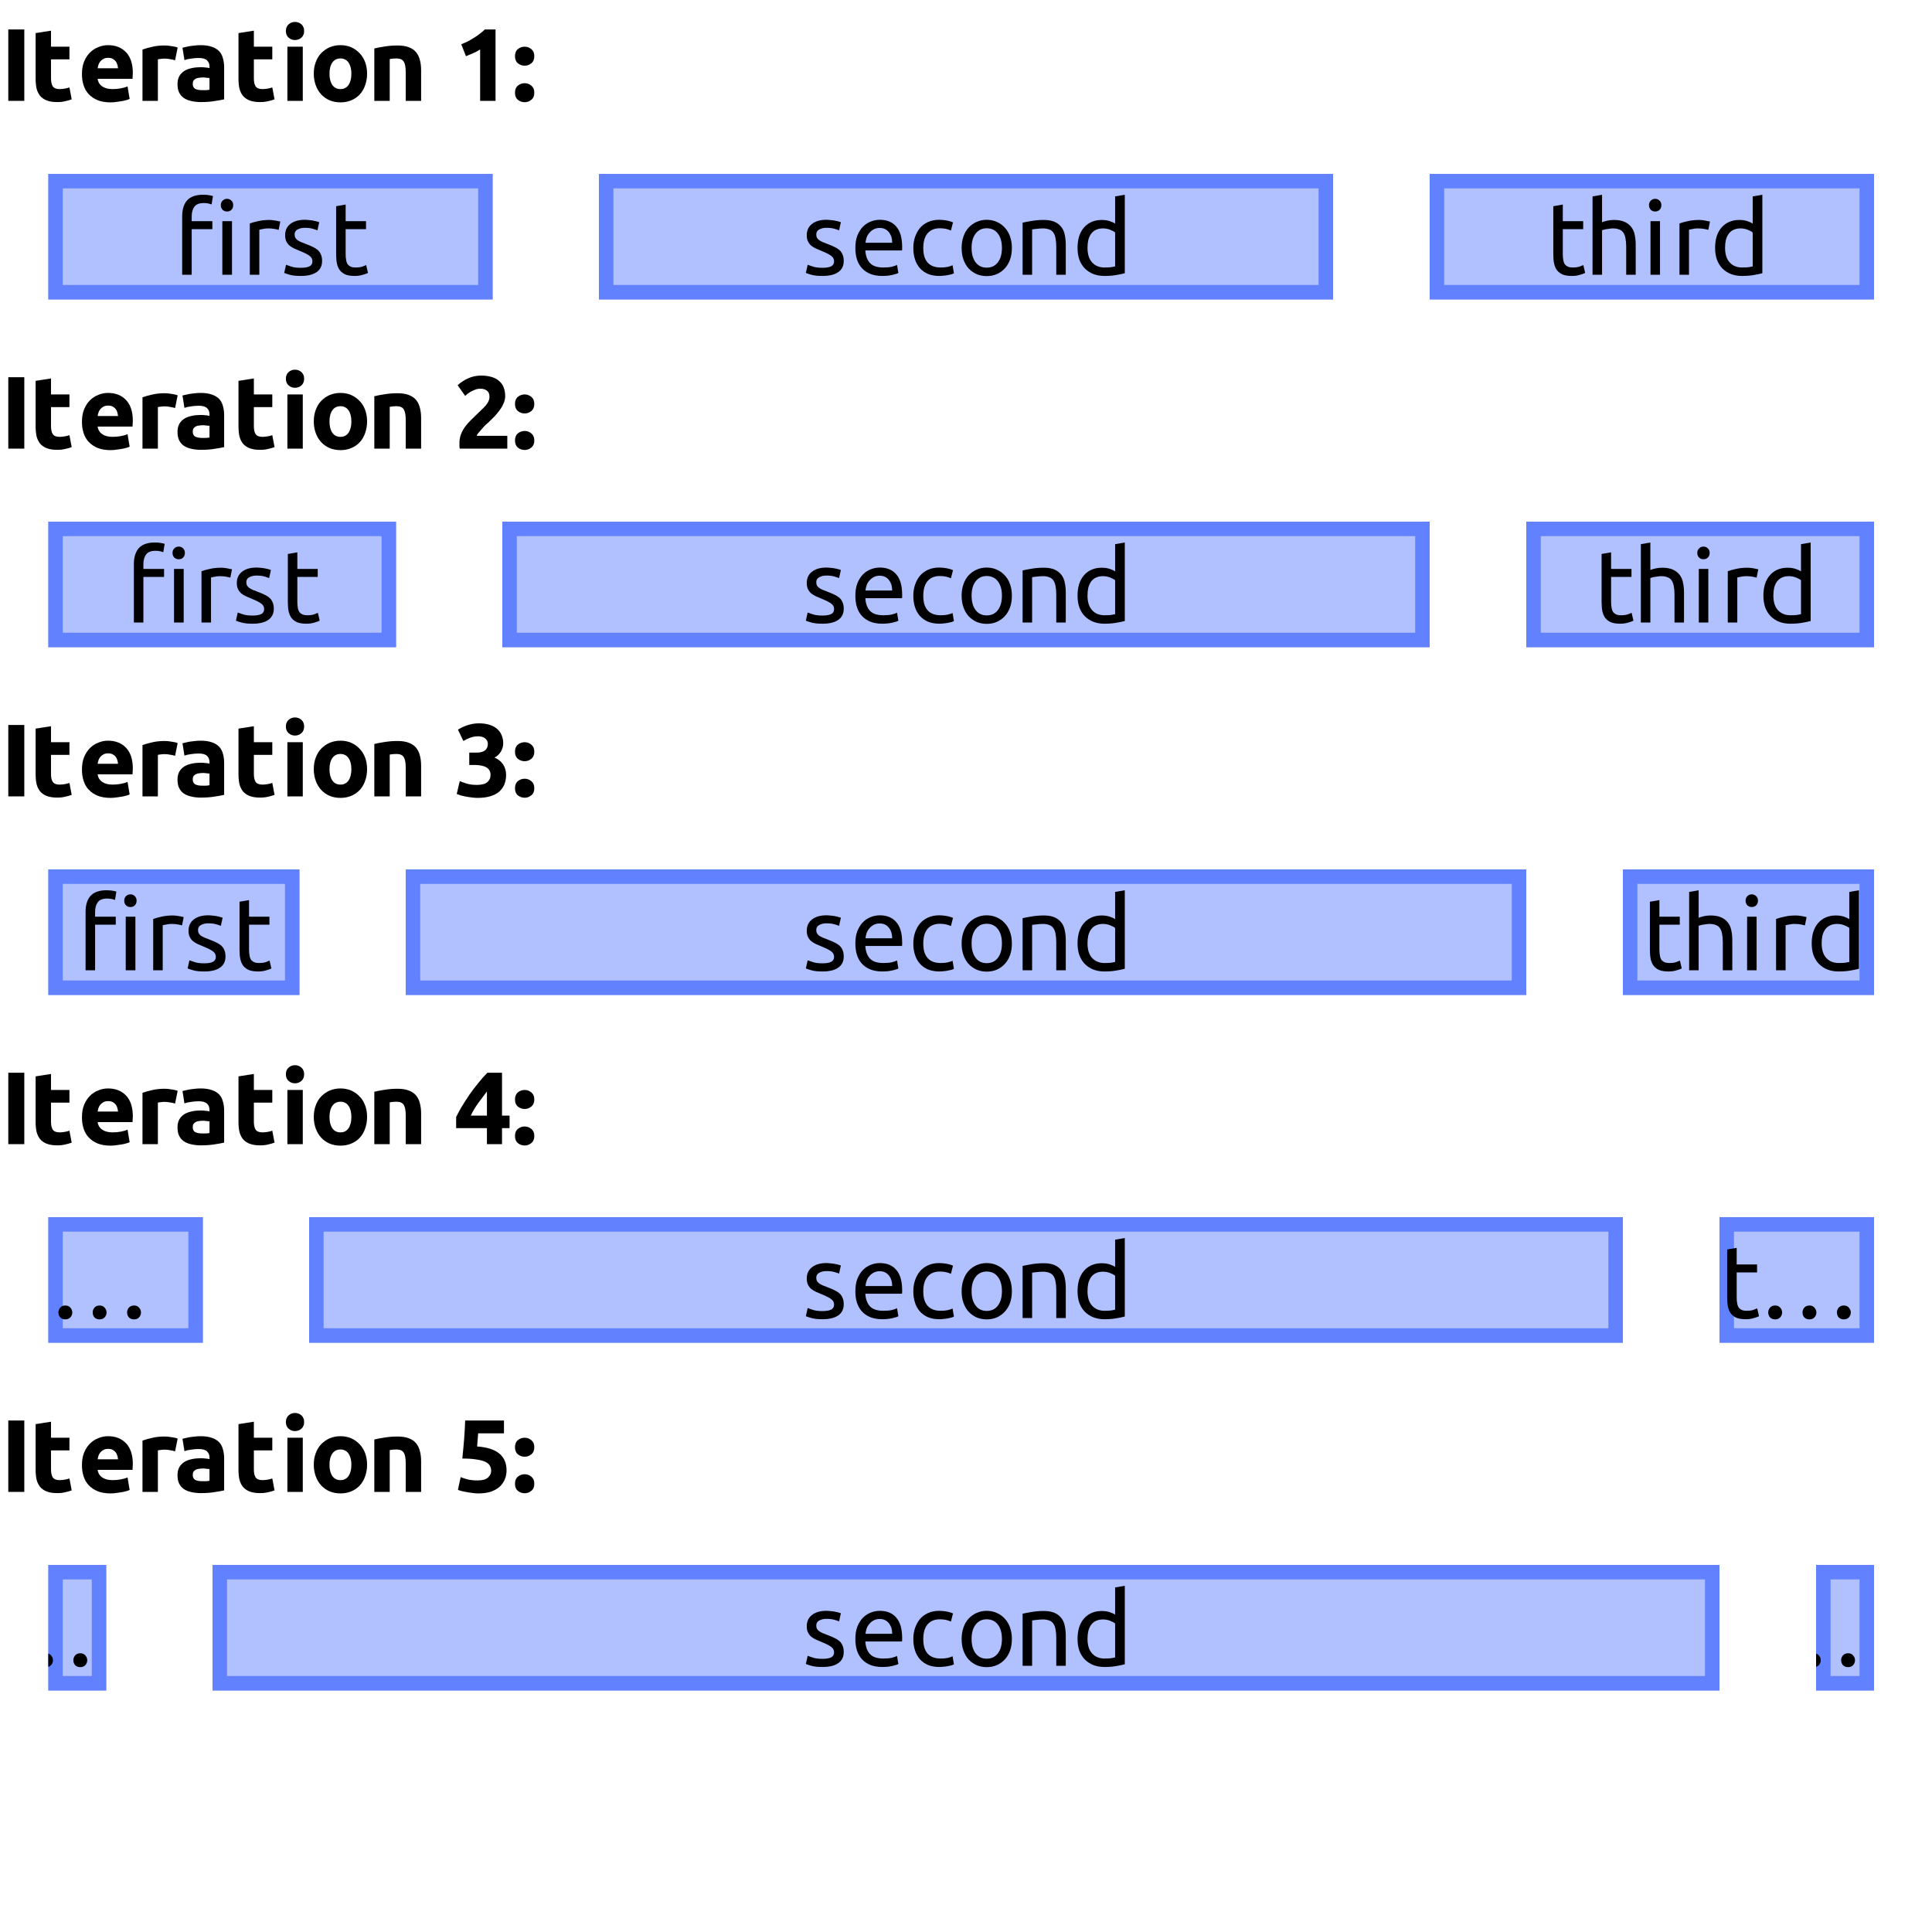 <?xml version="1.0" encoding="UTF-8"?>
<svg xmlns="http://www.w3.org/2000/svg" xmlns:xlink="http://www.w3.org/1999/xlink" width="200pt" height="200pt" viewBox="0 0 200 200" version="1.1">
<defs>
<g>
<symbol overflow="visible" id="glyph0-0">
<path style="stroke:none;" d="M 0.531 0 L 0.531 -8 L 4.797 -8 L 4.797 0 Z M 4.266 -0.531 L 4.266 -7.469 L 1.062 -7.469 L 1.062 -0.531 Z M 4.266 -0.531 "/>
</symbol>
<symbol overflow="visible" id="glyph0-1">
<path style="stroke:none;" d="M 0.859 -7.391 L 2.516 -7.391 L 2.516 0 L 0.859 0 Z M 0.859 -7.391 "/>
</symbol>
<symbol overflow="visible" id="glyph0-2">
<path style="stroke:none;" d="M 0.688 -7.016 L 2.281 -7.266 L 2.281 -5.609 L 4.188 -5.609 L 4.188 -4.297 L 2.281 -4.297 L 2.281 -2.312 C 2.281 -1.977 2.336 -1.711 2.453 -1.516 C 2.578 -1.316 2.816 -1.219 3.172 -1.219 C 3.336 -1.219 3.508 -1.234 3.688 -1.266 C 3.875 -1.297 4.039 -1.336 4.188 -1.391 L 4.422 -0.156 C 4.223 -0.082 4.004 -0.02 3.766 0.031 C 3.535 0.094 3.25 0.125 2.906 0.125 C 2.477 0.125 2.117 0.066 1.828 -0.047 C 1.547 -0.16 1.316 -0.32 1.141 -0.531 C 0.973 -0.75 0.852 -1.004 0.781 -1.297 C 0.719 -1.598 0.688 -1.93 0.688 -2.297 Z M 0.688 -7.016 "/>
</symbol>
<symbol overflow="visible" id="glyph0-3">
<path style="stroke:none;" d="M 0.484 -2.766 C 0.484 -3.266 0.555 -3.695 0.703 -4.062 C 0.859 -4.438 1.062 -4.75 1.312 -5 C 1.562 -5.25 1.848 -5.438 2.172 -5.562 C 2.492 -5.695 2.828 -5.766 3.172 -5.766 C 3.961 -5.766 4.586 -5.52 5.047 -5.031 C 5.516 -4.539 5.75 -3.82 5.75 -2.875 C 5.75 -2.789 5.742 -2.691 5.734 -2.578 C 5.734 -2.461 5.727 -2.363 5.719 -2.281 L 2.109 -2.281 C 2.148 -1.957 2.305 -1.695 2.578 -1.5 C 2.848 -1.312 3.207 -1.219 3.656 -1.219 C 3.945 -1.219 4.234 -1.242 4.516 -1.297 C 4.797 -1.348 5.023 -1.414 5.203 -1.5 L 5.422 -0.203 C 5.336 -0.16 5.223 -0.117 5.078 -0.078 C 4.93 -0.035 4.77 0 4.594 0.031 C 4.426 0.062 4.242 0.086 4.047 0.109 C 3.848 0.141 3.648 0.156 3.453 0.156 C 2.941 0.156 2.5 0.082 2.125 -0.062 C 1.75 -0.219 1.438 -0.426 1.188 -0.688 C 0.945 -0.945 0.77 -1.254 0.656 -1.609 C 0.539 -1.961 0.484 -2.348 0.484 -2.766 Z M 4.219 -3.375 C 4.207 -3.508 4.18 -3.641 4.141 -3.766 C 4.109 -3.891 4.051 -4.004 3.969 -4.109 C 3.883 -4.211 3.781 -4.297 3.656 -4.359 C 3.531 -4.422 3.375 -4.453 3.188 -4.453 C 3.008 -4.453 2.859 -4.422 2.734 -4.359 C 2.609 -4.297 2.5 -4.211 2.406 -4.109 C 2.32 -4.016 2.254 -3.898 2.203 -3.766 C 2.16 -3.641 2.129 -3.508 2.109 -3.375 Z M 4.219 -3.375 "/>
</symbol>
<symbol overflow="visible" id="glyph0-4">
<path style="stroke:none;" d="M 4.125 -4.203 C 3.988 -4.242 3.82 -4.281 3.625 -4.312 C 3.438 -4.352 3.234 -4.375 3.016 -4.375 C 2.91 -4.375 2.785 -4.363 2.641 -4.344 C 2.504 -4.332 2.406 -4.316 2.344 -4.297 L 2.344 0 L 0.75 0 L 0.75 -5.312 C 1.031 -5.414 1.363 -5.508 1.75 -5.594 C 2.145 -5.688 2.578 -5.734 3.047 -5.734 C 3.141 -5.734 3.242 -5.727 3.359 -5.719 C 3.484 -5.707 3.602 -5.691 3.719 -5.672 C 3.844 -5.648 3.961 -5.629 4.078 -5.609 C 4.203 -5.586 4.305 -5.555 4.391 -5.516 Z M 4.125 -4.203 "/>
</symbol>
<symbol overflow="visible" id="glyph0-5">
<path style="stroke:none;" d="M 2.891 -1.109 C 3.047 -1.109 3.191 -1.109 3.328 -1.109 C 3.473 -1.117 3.594 -1.133 3.688 -1.156 L 3.688 -2.359 C 3.613 -2.367 3.516 -2.379 3.391 -2.391 C 3.266 -2.41 3.148 -2.422 3.047 -2.422 C 2.891 -2.422 2.742 -2.41 2.609 -2.391 C 2.484 -2.379 2.367 -2.348 2.266 -2.297 C 2.172 -2.242 2.094 -2.176 2.031 -2.094 C 1.977 -2.008 1.953 -1.898 1.953 -1.766 C 1.953 -1.516 2.035 -1.344 2.203 -1.25 C 2.367 -1.156 2.598 -1.109 2.891 -1.109 Z M 2.766 -5.766 C 3.234 -5.766 3.625 -5.707 3.938 -5.594 C 4.25 -5.488 4.5 -5.336 4.688 -5.141 C 4.875 -4.941 5.004 -4.695 5.078 -4.406 C 5.16 -4.125 5.203 -3.812 5.203 -3.469 L 5.203 -0.156 C 4.973 -0.102 4.656 -0.047 4.25 0.016 C 3.852 0.086 3.363 0.125 2.781 0.125 C 2.414 0.125 2.086 0.086 1.797 0.016 C 1.504 -0.047 1.25 -0.148 1.031 -0.297 C 0.82 -0.441 0.66 -0.629 0.547 -0.859 C 0.43 -1.098 0.375 -1.391 0.375 -1.734 C 0.375 -2.055 0.438 -2.332 0.562 -2.562 C 0.695 -2.789 0.875 -2.973 1.094 -3.109 C 1.32 -3.242 1.578 -3.336 1.859 -3.391 C 2.141 -3.453 2.438 -3.484 2.75 -3.484 C 2.945 -3.484 3.125 -3.473 3.281 -3.453 C 3.445 -3.441 3.582 -3.422 3.688 -3.391 L 3.688 -3.547 C 3.688 -3.816 3.602 -4.031 3.438 -4.188 C 3.27 -4.352 2.984 -4.438 2.578 -4.438 C 2.305 -4.438 2.039 -4.414 1.781 -4.375 C 1.52 -4.344 1.289 -4.289 1.094 -4.219 L 0.891 -5.5 C 0.984 -5.52 1.098 -5.547 1.234 -5.578 C 1.379 -5.617 1.531 -5.648 1.688 -5.672 C 1.852 -5.691 2.023 -5.711 2.203 -5.734 C 2.391 -5.754 2.578 -5.766 2.766 -5.766 Z M 2.766 -5.766 "/>
</symbol>
<symbol overflow="visible" id="glyph0-6">
<path style="stroke:none;" d="M 2.344 0 L 0.75 0 L 0.75 -5.609 L 2.344 -5.609 Z M 2.484 -7.234 C 2.484 -6.941 2.391 -6.711 2.203 -6.547 C 2.016 -6.379 1.789 -6.297 1.531 -6.297 C 1.281 -6.297 1.062 -6.379 0.875 -6.547 C 0.688 -6.711 0.594 -6.941 0.594 -7.234 C 0.594 -7.523 0.688 -7.754 0.875 -7.922 C 1.062 -8.086 1.281 -8.172 1.531 -8.172 C 1.789 -8.172 2.016 -8.086 2.203 -7.922 C 2.391 -7.754 2.484 -7.523 2.484 -7.234 Z M 2.484 -7.234 "/>
</symbol>
<symbol overflow="visible" id="glyph0-7">
<path style="stroke:none;" d="M 6 -2.812 C 6 -2.375 5.93 -1.973 5.797 -1.609 C 5.672 -1.242 5.488 -0.93 5.25 -0.672 C 5.008 -0.41 4.719 -0.207 4.375 -0.062 C 4.039 0.082 3.664 0.156 3.25 0.156 C 2.832 0.156 2.453 0.082 2.109 -0.062 C 1.773 -0.207 1.488 -0.41 1.25 -0.672 C 1.008 -0.93 0.82 -1.242 0.688 -1.609 C 0.551 -1.973 0.484 -2.375 0.484 -2.812 C 0.484 -3.258 0.551 -3.66 0.688 -4.016 C 0.82 -4.379 1.008 -4.688 1.25 -4.938 C 1.5 -5.195 1.789 -5.398 2.125 -5.547 C 2.469 -5.691 2.844 -5.766 3.25 -5.766 C 3.656 -5.766 4.023 -5.691 4.359 -5.547 C 4.691 -5.398 4.977 -5.195 5.219 -4.938 C 5.469 -4.688 5.66 -4.379 5.797 -4.016 C 5.93 -3.66 6 -3.258 6 -2.812 Z M 4.375 -2.812 C 4.375 -3.301 4.273 -3.688 4.078 -3.969 C 3.879 -4.25 3.602 -4.391 3.25 -4.391 C 2.883 -4.391 2.602 -4.25 2.406 -3.969 C 2.207 -3.688 2.109 -3.301 2.109 -2.812 C 2.109 -2.32 2.207 -1.93 2.406 -1.641 C 2.602 -1.359 2.883 -1.219 3.25 -1.219 C 3.602 -1.219 3.879 -1.359 4.078 -1.641 C 4.273 -1.93 4.375 -2.32 4.375 -2.812 Z M 4.375 -2.812 "/>
</symbol>
<symbol overflow="visible" id="glyph0-8">
<path style="stroke:none;" d="M 0.75 -5.422 C 1.02 -5.492 1.367 -5.562 1.797 -5.625 C 2.223 -5.695 2.672 -5.734 3.141 -5.734 C 3.617 -5.734 4.016 -5.672 4.328 -5.547 C 4.641 -5.43 4.891 -5.258 5.078 -5.031 C 5.266 -4.801 5.395 -4.531 5.469 -4.219 C 5.551 -3.906 5.594 -3.555 5.594 -3.172 L 5.594 0 L 4 0 L 4 -2.984 C 4 -3.492 3.93 -3.852 3.797 -4.062 C 3.66 -4.281 3.41 -4.391 3.047 -4.391 C 2.93 -4.391 2.805 -4.383 2.672 -4.375 C 2.547 -4.363 2.438 -4.348 2.344 -4.328 L 2.344 0 L 0.75 0 Z M 0.75 -5.422 "/>
</symbol>
<symbol overflow="visible" id="glyph0-9">
<path style="stroke:none;" d=""/>
</symbol>
<symbol overflow="visible" id="glyph0-10">
<path style="stroke:none;" d="M 0.75 -5.859 C 0.957 -5.941 1.172 -6.035 1.391 -6.141 C 1.617 -6.254 1.836 -6.379 2.047 -6.516 C 2.266 -6.648 2.469 -6.789 2.656 -6.938 C 2.852 -7.082 3.031 -7.234 3.188 -7.391 L 4.297 -7.391 L 4.297 0 L 2.703 0 L 2.703 -5.328 C 2.492 -5.18 2.254 -5.051 1.984 -4.938 C 1.723 -4.82 1.473 -4.719 1.234 -4.625 Z M 0.75 -5.859 "/>
</symbol>
<symbol overflow="visible" id="glyph0-11">
<path style="stroke:none;" d="M 2.312 -4.625 C 2.312 -4.301 2.207 -4.055 2 -3.891 C 1.801 -3.723 1.57 -3.641 1.312 -3.641 C 1.051 -3.641 0.816 -3.723 0.609 -3.891 C 0.41 -4.055 0.312 -4.301 0.312 -4.625 C 0.312 -4.945 0.41 -5.191 0.609 -5.359 C 0.816 -5.523 1.051 -5.609 1.312 -5.609 C 1.57 -5.609 1.801 -5.523 2 -5.359 C 2.207 -5.191 2.312 -4.945 2.312 -4.625 Z M 2.312 -0.844 C 2.312 -0.52 2.207 -0.273 2 -0.109 C 1.801 0.055 1.57 0.141 1.312 0.141 C 1.051 0.141 0.816 0.055 0.609 -0.109 C 0.41 -0.273 0.312 -0.52 0.312 -0.844 C 0.312 -1.164 0.41 -1.41 0.609 -1.578 C 0.816 -1.742 1.051 -1.828 1.312 -1.828 C 1.57 -1.828 1.801 -1.742 2 -1.578 C 2.207 -1.41 2.312 -1.164 2.312 -0.844 Z M 2.312 -0.844 "/>
</symbol>
<symbol overflow="visible" id="glyph0-12">
<path style="stroke:none;" d="M 5.297 -5.453 C 5.297 -5.18 5.238 -4.922 5.125 -4.672 C 5.02 -4.422 4.879 -4.18 4.703 -3.953 C 4.535 -3.723 4.348 -3.5 4.141 -3.281 C 3.93 -3.07 3.723 -2.867 3.516 -2.672 C 3.398 -2.578 3.281 -2.469 3.156 -2.344 C 3.039 -2.219 2.926 -2.086 2.812 -1.953 C 2.695 -1.828 2.594 -1.707 2.5 -1.594 C 2.414 -1.488 2.363 -1.398 2.344 -1.328 L 5.516 -1.328 L 5.516 0 L 0.594 0 C 0.57 -0.082 0.562 -0.18 0.562 -0.297 C 0.562 -0.422 0.562 -0.508 0.562 -0.562 C 0.562 -0.895 0.613 -1.203 0.719 -1.484 C 0.832 -1.773 0.977 -2.039 1.156 -2.281 C 1.344 -2.531 1.547 -2.758 1.766 -2.969 C 1.992 -3.188 2.219 -3.406 2.438 -3.625 C 2.602 -3.781 2.758 -3.93 2.906 -4.078 C 3.062 -4.223 3.195 -4.363 3.312 -4.5 C 3.426 -4.645 3.516 -4.785 3.578 -4.922 C 3.641 -5.066 3.672 -5.207 3.672 -5.344 C 3.672 -5.656 3.582 -5.875 3.406 -6 C 3.227 -6.133 3.008 -6.203 2.75 -6.203 C 2.551 -6.203 2.367 -6.172 2.203 -6.109 C 2.035 -6.047 1.879 -5.973 1.734 -5.891 C 1.598 -5.816 1.477 -5.738 1.375 -5.656 C 1.281 -5.57 1.207 -5.504 1.156 -5.453 L 0.375 -6.562 C 0.688 -6.852 1.051 -7.094 1.469 -7.281 C 1.883 -7.469 2.332 -7.562 2.812 -7.562 C 3.238 -7.562 3.609 -7.508 3.922 -7.406 C 4.234 -7.312 4.488 -7.172 4.688 -6.984 C 4.895 -6.805 5.047 -6.586 5.141 -6.328 C 5.242 -6.066 5.297 -5.773 5.297 -5.453 Z M 5.297 -5.453 "/>
</symbol>
<symbol overflow="visible" id="glyph0-13">
<path style="stroke:none;" d="M 2.438 0.156 C 2.238 0.156 2.031 0.141 1.812 0.109 C 1.602 0.086 1.398 0.055 1.203 0.016 C 1.004 -0.023 0.82 -0.066 0.656 -0.109 C 0.5 -0.16 0.375 -0.207 0.281 -0.25 L 0.594 -1.578 C 0.77 -1.504 1.004 -1.422 1.297 -1.328 C 1.586 -1.234 1.945 -1.188 2.375 -1.188 C 2.863 -1.188 3.219 -1.281 3.438 -1.469 C 3.664 -1.656 3.781 -1.906 3.781 -2.219 C 3.781 -2.414 3.738 -2.578 3.656 -2.703 C 3.582 -2.836 3.473 -2.941 3.328 -3.016 C 3.18 -3.098 3.008 -3.156 2.812 -3.188 C 2.625 -3.227 2.422 -3.25 2.203 -3.25 L 1.578 -3.25 L 1.578 -4.531 L 2.281 -4.531 C 2.438 -4.531 2.586 -4.539 2.734 -4.562 C 2.879 -4.594 3.008 -4.641 3.125 -4.703 C 3.238 -4.773 3.328 -4.867 3.391 -4.984 C 3.461 -5.109 3.5 -5.258 3.5 -5.438 C 3.5 -5.57 3.469 -5.688 3.406 -5.781 C 3.352 -5.883 3.281 -5.969 3.188 -6.031 C 3.102 -6.094 3 -6.141 2.875 -6.172 C 2.758 -6.203 2.645 -6.219 2.531 -6.219 C 2.227 -6.219 1.945 -6.172 1.688 -6.078 C 1.426 -5.984 1.188 -5.867 0.969 -5.734 L 0.406 -6.906 C 0.52 -6.977 0.648 -7.051 0.797 -7.125 C 0.953 -7.207 1.125 -7.281 1.312 -7.344 C 1.5 -7.406 1.695 -7.457 1.906 -7.5 C 2.113 -7.539 2.336 -7.562 2.578 -7.562 C 3.004 -7.562 3.375 -7.508 3.688 -7.406 C 4.008 -7.301 4.273 -7.156 4.484 -6.969 C 4.691 -6.781 4.844 -6.562 4.938 -6.312 C 5.039 -6.062 5.094 -5.785 5.094 -5.484 C 5.094 -5.191 5.008 -4.906 4.844 -4.625 C 4.676 -4.352 4.457 -4.148 4.188 -4.016 C 4.57 -3.859 4.867 -3.625 5.078 -3.312 C 5.285 -3 5.391 -2.629 5.391 -2.203 C 5.391 -1.859 5.332 -1.539 5.219 -1.25 C 5.102 -0.969 4.926 -0.719 4.688 -0.5 C 4.445 -0.289 4.141 -0.129 3.766 -0.016 C 3.391 0.098 2.945 0.156 2.438 0.156 Z M 2.438 0.156 "/>
</symbol>
<symbol overflow="visible" id="glyph0-14">
<path style="stroke:none;" d="M 3.406 -5.453 C 3.125 -5.086 2.828 -4.691 2.516 -4.266 C 2.203 -3.836 1.941 -3.398 1.734 -2.953 L 3.406 -2.953 Z M 4.969 -7.391 L 4.969 -2.953 L 5.75 -2.953 L 5.75 -1.656 L 4.969 -1.656 L 4.969 0 L 3.406 0 L 3.406 -1.656 L 0.219 -1.656 L 0.219 -2.812 C 0.375 -3.125 0.566 -3.477 0.797 -3.875 C 1.035 -4.27 1.297 -4.676 1.578 -5.094 C 1.867 -5.508 2.176 -5.914 2.5 -6.312 C 2.82 -6.719 3.141 -7.078 3.453 -7.391 Z M 4.969 -7.391 "/>
</symbol>
<symbol overflow="visible" id="glyph0-15">
<path style="stroke:none;" d="M 3.844 -2.172 C 3.844 -2.379 3.797 -2.562 3.703 -2.719 C 3.609 -2.883 3.445 -3.02 3.219 -3.125 C 2.988 -3.227 2.68 -3.305 2.297 -3.359 C 1.922 -3.422 1.441 -3.453 0.859 -3.453 C 0.93 -4.117 0.992 -4.789 1.047 -5.469 C 1.098 -6.156 1.133 -6.797 1.156 -7.391 L 5.172 -7.391 L 5.172 -6.062 L 2.5 -6.062 C 2.477 -5.801 2.457 -5.551 2.438 -5.312 C 2.426 -5.082 2.41 -4.879 2.391 -4.703 C 3.43 -4.629 4.195 -4.383 4.688 -3.969 C 5.188 -3.551 5.438 -2.973 5.438 -2.234 C 5.438 -1.891 5.375 -1.57 5.25 -1.281 C 5.125 -0.988 4.941 -0.734 4.703 -0.516 C 4.461 -0.305 4.16 -0.141 3.797 -0.016 C 3.43 0.098 3.004 0.156 2.516 0.156 C 2.316 0.156 2.113 0.141 1.906 0.109 C 1.695 0.086 1.492 0.055 1.297 0.016 C 1.098 -0.016 0.922 -0.051 0.766 -0.094 C 0.609 -0.133 0.488 -0.176 0.406 -0.219 L 0.688 -1.531 C 0.863 -1.457 1.098 -1.379 1.391 -1.297 C 1.68 -1.223 2.031 -1.188 2.438 -1.188 C 2.938 -1.188 3.297 -1.285 3.516 -1.484 C 3.734 -1.68 3.844 -1.91 3.844 -2.172 Z M 3.844 -2.172 "/>
</symbol>
<symbol overflow="visible" id="glyph1-0">
<path style="stroke:none;" d="M 0.531 0 L 0.531 -8 L 4.797 -8 L 4.797 0 Z M 4.266 -0.531 L 4.266 -7.469 L 1.062 -7.469 L 1.062 -0.531 Z M 4.266 -0.531 "/>
</symbol>
<symbol overflow="visible" id="glyph1-1">
<path style="stroke:none;" d="M 3.016 -8.281 C 3.266 -8.281 3.477 -8.266 3.656 -8.234 C 3.832 -8.203 3.961 -8.172 4.047 -8.141 L 3.906 -7.281 C 3.82 -7.312 3.711 -7.344 3.578 -7.375 C 3.453 -7.406 3.289 -7.422 3.094 -7.422 C 2.633 -7.422 2.312 -7.297 2.125 -7.047 C 1.938 -6.797 1.844 -6.457 1.844 -6.031 L 1.844 -5.547 L 3.984 -5.547 L 3.984 -4.719 L 1.844 -4.719 L 1.844 0 L 0.859 0 L 0.859 -6.047 C 0.859 -6.766 1.031 -7.316 1.375 -7.703 C 1.727 -8.086 2.273 -8.281 3.016 -8.281 Z M 6.016 0 L 5.016 0 L 5.016 -5.547 L 6.016 -5.547 Z M 5.5 -6.547 C 5.32 -6.547 5.172 -6.602 5.047 -6.719 C 4.922 -6.844 4.859 -7.004 4.859 -7.203 C 4.859 -7.398 4.922 -7.555 5.047 -7.672 C 5.172 -7.797 5.32 -7.859 5.5 -7.859 C 5.688 -7.859 5.836 -7.797 5.953 -7.672 C 6.078 -7.555 6.141 -7.398 6.141 -7.203 C 6.141 -7.004 6.078 -6.844 5.953 -6.719 C 5.836 -6.602 5.688 -6.547 5.5 -6.547 Z M 5.5 -6.547 "/>
</symbol>
<symbol overflow="visible" id="glyph1-2">
<path style="stroke:none;" d="M 2.906 -5.672 C 2.988 -5.672 3.082 -5.664 3.188 -5.656 C 3.301 -5.645 3.41 -5.629 3.516 -5.609 C 3.629 -5.586 3.727 -5.566 3.812 -5.547 C 3.906 -5.535 3.973 -5.52 4.016 -5.5 L 3.844 -4.641 C 3.758 -4.672 3.629 -4.703 3.453 -4.734 C 3.273 -4.773 3.039 -4.797 2.75 -4.797 C 2.562 -4.797 2.379 -4.773 2.203 -4.734 C 2.023 -4.703 1.906 -4.676 1.844 -4.656 L 1.844 0 L 0.859 0 L 0.859 -5.312 C 1.086 -5.395 1.375 -5.473 1.719 -5.547 C 2.07 -5.629 2.469 -5.672 2.906 -5.672 Z M 2.906 -5.672 "/>
</symbol>
<symbol overflow="visible" id="glyph1-3">
<path style="stroke:none;" d="M 2.141 -0.719 C 2.547 -0.719 2.848 -0.77 3.047 -0.875 C 3.242 -0.977 3.344 -1.148 3.344 -1.391 C 3.344 -1.629 3.242 -1.816 3.047 -1.953 C 2.859 -2.098 2.547 -2.258 2.109 -2.438 C 1.891 -2.531 1.68 -2.617 1.484 -2.703 C 1.285 -2.797 1.113 -2.898 0.969 -3.016 C 0.832 -3.141 0.723 -3.285 0.641 -3.453 C 0.555 -3.629 0.516 -3.844 0.516 -4.094 C 0.516 -4.582 0.691 -4.969 1.047 -5.25 C 1.41 -5.539 1.91 -5.688 2.547 -5.688 C 2.703 -5.688 2.859 -5.676 3.016 -5.656 C 3.172 -5.645 3.316 -5.625 3.453 -5.594 C 3.586 -5.57 3.703 -5.547 3.797 -5.516 C 3.898 -5.484 3.984 -5.457 4.047 -5.438 L 3.859 -4.594 C 3.754 -4.645 3.586 -4.703 3.359 -4.766 C 3.129 -4.828 2.859 -4.859 2.547 -4.859 C 2.266 -4.859 2.02 -4.801 1.812 -4.688 C 1.602 -4.582 1.5 -4.41 1.5 -4.172 C 1.5 -4.047 1.52 -3.938 1.562 -3.844 C 1.613 -3.758 1.688 -3.676 1.781 -3.594 C 1.883 -3.52 2.004 -3.453 2.141 -3.391 C 2.285 -3.328 2.457 -3.258 2.656 -3.188 C 2.914 -3.094 3.148 -2.992 3.359 -2.891 C 3.566 -2.797 3.742 -2.688 3.891 -2.562 C 4.035 -2.438 4.145 -2.281 4.219 -2.094 C 4.301 -1.914 4.344 -1.695 4.344 -1.438 C 4.344 -0.914 4.148 -0.523 3.766 -0.266 C 3.391 -0.004 2.848 0.125 2.141 0.125 C 1.648 0.125 1.266 0.082 0.984 0 C 0.711 -0.082 0.523 -0.145 0.422 -0.188 L 0.609 -1.031 C 0.723 -0.988 0.906 -0.926 1.156 -0.844 C 1.406 -0.758 1.734 -0.719 2.141 -0.719 Z M 2.141 -0.719 "/>
</symbol>
<symbol overflow="visible" id="glyph1-4">
<path style="stroke:none;" d="M 1.781 -5.547 L 3.891 -5.547 L 3.891 -4.719 L 1.781 -4.719 L 1.781 -2.156 C 1.781 -1.875 1.801 -1.641 1.844 -1.453 C 1.883 -1.273 1.945 -1.133 2.031 -1.031 C 2.125 -0.938 2.234 -0.863 2.359 -0.812 C 2.484 -0.77 2.633 -0.75 2.812 -0.75 C 3.102 -0.75 3.336 -0.781 3.516 -0.844 C 3.703 -0.914 3.832 -0.969 3.906 -1 L 4.094 -0.188 C 4 -0.133 3.828 -0.07 3.578 0 C 3.328 0.082 3.039 0.125 2.719 0.125 C 2.344 0.125 2.031 0.078 1.781 -0.016 C 1.539 -0.117 1.344 -0.266 1.188 -0.453 C 1.039 -0.648 0.938 -0.891 0.875 -1.172 C 0.82 -1.453 0.797 -1.773 0.797 -2.141 L 0.797 -7.094 L 1.781 -7.266 Z M 1.781 -5.547 "/>
</symbol>
<symbol overflow="visible" id="glyph1-5">
<path style="stroke:none;" d="M 0.547 -2.766 C 0.547 -3.254 0.613 -3.68 0.75 -4.047 C 0.895 -4.41 1.082 -4.711 1.312 -4.953 C 1.551 -5.203 1.82 -5.383 2.125 -5.5 C 2.438 -5.625 2.754 -5.688 3.078 -5.688 C 3.816 -5.688 4.383 -5.453 4.781 -4.984 C 5.188 -4.523 5.391 -3.816 5.391 -2.859 C 5.391 -2.816 5.391 -2.758 5.391 -2.688 C 5.391 -2.625 5.383 -2.566 5.375 -2.516 L 1.578 -2.516 C 1.617 -1.93 1.785 -1.488 2.078 -1.188 C 2.367 -0.895 2.828 -0.75 3.453 -0.75 C 3.797 -0.75 4.086 -0.773 4.328 -0.828 C 4.566 -0.891 4.742 -0.953 4.859 -1.016 L 5 -0.188 C 4.883 -0.113 4.676 -0.047 4.375 0.016 C 4.07 0.086 3.727 0.125 3.344 0.125 C 2.852 0.125 2.43 0.051 2.078 -0.094 C 1.734 -0.238 1.445 -0.438 1.219 -0.688 C 0.988 -0.945 0.816 -1.254 0.703 -1.609 C 0.598 -1.961 0.547 -2.348 0.547 -2.766 Z M 4.359 -3.312 C 4.359 -3.758 4.242 -4.125 4.016 -4.406 C 3.785 -4.695 3.469 -4.844 3.062 -4.844 C 2.832 -4.844 2.629 -4.797 2.453 -4.703 C 2.285 -4.617 2.141 -4.504 2.016 -4.359 C 1.891 -4.223 1.789 -4.062 1.719 -3.875 C 1.656 -3.688 1.613 -3.5 1.594 -3.312 Z M 4.359 -3.312 "/>
</symbol>
<symbol overflow="visible" id="glyph1-6">
<path style="stroke:none;" d="M 3.266 0.125 C 2.816 0.125 2.422 0.055 2.078 -0.078 C 1.742 -0.223 1.461 -0.422 1.234 -0.672 C 1.004 -0.93 0.832 -1.238 0.719 -1.594 C 0.602 -1.945 0.547 -2.336 0.547 -2.766 C 0.547 -3.191 0.609 -3.582 0.734 -3.938 C 0.859 -4.289 1.031 -4.598 1.25 -4.859 C 1.477 -5.117 1.758 -5.32 2.094 -5.469 C 2.426 -5.613 2.797 -5.688 3.203 -5.688 C 3.453 -5.688 3.703 -5.664 3.953 -5.625 C 4.203 -5.582 4.438 -5.516 4.656 -5.422 L 4.438 -4.578 C 4.289 -4.648 4.117 -4.707 3.922 -4.75 C 3.723 -4.789 3.516 -4.812 3.297 -4.812 C 2.742 -4.812 2.316 -4.633 2.016 -4.281 C 1.723 -3.938 1.578 -3.43 1.578 -2.766 C 1.578 -2.461 1.609 -2.188 1.672 -1.938 C 1.742 -1.688 1.852 -1.473 2 -1.297 C 2.145 -1.117 2.332 -0.984 2.562 -0.891 C 2.789 -0.797 3.066 -0.75 3.391 -0.75 C 3.648 -0.75 3.883 -0.77 4.094 -0.812 C 4.312 -0.863 4.484 -0.922 4.609 -0.984 L 4.75 -0.156 C 4.688 -0.113 4.602 -0.078 4.5 -0.047 C 4.395 -0.016 4.273 0.008 4.141 0.031 C 4.004 0.062 3.859 0.082 3.703 0.094 C 3.555 0.113 3.41 0.125 3.266 0.125 Z M 3.266 0.125 "/>
</symbol>
<symbol overflow="visible" id="glyph1-7">
<path style="stroke:none;" d="M 5.75 -2.781 C 5.75 -2.332 5.688 -1.93 5.562 -1.578 C 5.438 -1.223 5.254 -0.914 5.016 -0.656 C 4.785 -0.406 4.508 -0.207 4.188 -0.062 C 3.875 0.07 3.523 0.141 3.141 0.141 C 2.766 0.141 2.414 0.07 2.094 -0.062 C 1.781 -0.207 1.504 -0.406 1.266 -0.656 C 1.035 -0.914 0.859 -1.223 0.734 -1.578 C 0.609 -1.93 0.547 -2.332 0.547 -2.781 C 0.547 -3.207 0.609 -3.598 0.734 -3.953 C 0.859 -4.316 1.035 -4.625 1.266 -4.875 C 1.504 -5.133 1.781 -5.332 2.094 -5.469 C 2.414 -5.613 2.766 -5.688 3.141 -5.688 C 3.523 -5.688 3.875 -5.613 4.188 -5.469 C 4.508 -5.332 4.785 -5.133 5.016 -4.875 C 5.254 -4.625 5.438 -4.316 5.562 -3.953 C 5.688 -3.598 5.75 -3.207 5.75 -2.781 Z M 4.719 -2.781 C 4.719 -3.406 4.578 -3.898 4.297 -4.266 C 4.016 -4.629 3.629 -4.812 3.141 -4.812 C 2.66 -4.812 2.281 -4.629 2 -4.266 C 1.719 -3.898 1.578 -3.406 1.578 -2.781 C 1.578 -2.145 1.719 -1.645 2 -1.281 C 2.281 -0.914 2.66 -0.734 3.141 -0.734 C 3.629 -0.734 4.016 -0.914 4.297 -1.281 C 4.578 -1.645 4.719 -2.145 4.719 -2.781 Z M 4.719 -2.781 "/>
</symbol>
<symbol overflow="visible" id="glyph1-8">
<path style="stroke:none;" d="M 0.859 -5.391 C 1.078 -5.441 1.375 -5.5 1.75 -5.562 C 2.133 -5.633 2.57 -5.672 3.062 -5.672 C 3.5 -5.672 3.863 -5.609 4.156 -5.484 C 4.445 -5.359 4.68 -5.18 4.859 -4.953 C 5.035 -4.734 5.156 -4.469 5.219 -4.156 C 5.289 -3.844 5.328 -3.492 5.328 -3.109 L 5.328 0 L 4.344 0 L 4.344 -2.906 C 4.344 -3.25 4.316 -3.539 4.266 -3.781 C 4.223 -4.02 4.148 -4.211 4.047 -4.359 C 3.941 -4.516 3.797 -4.625 3.609 -4.688 C 3.43 -4.758 3.211 -4.797 2.953 -4.797 C 2.848 -4.797 2.738 -4.789 2.625 -4.781 C 2.508 -4.77 2.398 -4.758 2.297 -4.75 C 2.191 -4.738 2.098 -4.727 2.016 -4.719 C 1.941 -4.707 1.883 -4.695 1.844 -4.688 L 1.844 0 L 0.859 0 Z M 0.859 -5.391 "/>
</symbol>
<symbol overflow="visible" id="glyph1-9">
<path style="stroke:none;" d="M 4.438 -4.375 C 4.32 -4.477 4.148 -4.57 3.922 -4.656 C 3.691 -4.75 3.441 -4.797 3.172 -4.797 C 2.891 -4.797 2.645 -4.742 2.438 -4.641 C 2.238 -4.547 2.07 -4.406 1.938 -4.219 C 1.812 -4.039 1.719 -3.828 1.656 -3.578 C 1.602 -3.328 1.578 -3.062 1.578 -2.781 C 1.578 -2.125 1.738 -1.617 2.062 -1.266 C 2.383 -0.922 2.812 -0.75 3.344 -0.75 C 3.613 -0.75 3.836 -0.758 4.016 -0.781 C 4.203 -0.812 4.344 -0.836 4.438 -0.859 Z M 4.438 -8.109 L 5.438 -8.281 L 5.438 -0.156 C 5.207 -0.094 4.91 -0.031 4.547 0.031 C 4.191 0.094 3.785 0.125 3.328 0.125 C 2.898 0.125 2.516 0.055 2.172 -0.078 C 1.836 -0.211 1.547 -0.406 1.297 -0.656 C 1.055 -0.906 0.867 -1.207 0.734 -1.562 C 0.609 -1.926 0.547 -2.332 0.547 -2.781 C 0.547 -3.207 0.598 -3.598 0.703 -3.953 C 0.816 -4.305 0.977 -4.609 1.188 -4.859 C 1.406 -5.117 1.664 -5.316 1.969 -5.453 C 2.281 -5.598 2.641 -5.672 3.047 -5.672 C 3.359 -5.672 3.641 -5.629 3.891 -5.547 C 4.141 -5.461 4.32 -5.379 4.438 -5.297 Z M 4.438 -8.109 "/>
</symbol>
<symbol overflow="visible" id="glyph1-10">
<path style="stroke:none;" d="M 0.859 0 L 0.859 -8.109 L 1.844 -8.281 L 1.844 -5.438 C 2.031 -5.508 2.227 -5.566 2.438 -5.609 C 2.645 -5.648 2.852 -5.672 3.062 -5.672 C 3.5 -5.672 3.863 -5.609 4.156 -5.484 C 4.445 -5.359 4.68 -5.18 4.859 -4.953 C 5.035 -4.734 5.156 -4.469 5.219 -4.156 C 5.289 -3.844 5.328 -3.492 5.328 -3.109 L 5.328 0 L 4.344 0 L 4.344 -2.906 C 4.344 -3.25 4.316 -3.539 4.266 -3.781 C 4.223 -4.02 4.148 -4.211 4.047 -4.359 C 3.941 -4.516 3.797 -4.625 3.609 -4.688 C 3.43 -4.758 3.211 -4.797 2.953 -4.797 C 2.848 -4.797 2.738 -4.785 2.625 -4.766 C 2.508 -4.754 2.398 -4.738 2.297 -4.719 C 2.191 -4.707 2.098 -4.688 2.016 -4.656 C 1.941 -4.633 1.883 -4.617 1.844 -4.609 L 1.844 0 Z M 0.859 0 "/>
</symbol>
<symbol overflow="visible" id="glyph1-11">
<path style="stroke:none;" d="M 1.844 0 L 0.859 0 L 0.859 -5.547 L 1.844 -5.547 Z M 1.344 -6.547 C 1.164 -6.547 1.016 -6.602 0.891 -6.719 C 0.766 -6.844 0.703 -7.004 0.703 -7.203 C 0.703 -7.398 0.766 -7.555 0.891 -7.672 C 1.016 -7.797 1.164 -7.859 1.344 -7.859 C 1.52 -7.859 1.672 -7.797 1.797 -7.672 C 1.922 -7.555 1.984 -7.398 1.984 -7.203 C 1.984 -7.004 1.922 -6.844 1.797 -6.719 C 1.672 -6.602 1.52 -6.547 1.344 -6.547 Z M 1.344 -6.547 "/>
</symbol>
<symbol overflow="visible" id="glyph1-12">
<path style="stroke:none;" d="M 2.484 -0.578 C 2.484 -0.379 2.414 -0.207 2.281 -0.062 C 2.156 0.07 1.984 0.141 1.766 0.141 C 1.547 0.141 1.367 0.07 1.234 -0.062 C 1.109 -0.207 1.047 -0.379 1.047 -0.578 C 1.047 -0.766 1.109 -0.93 1.234 -1.078 C 1.367 -1.223 1.547 -1.297 1.766 -1.297 C 1.984 -1.297 2.156 -1.223 2.281 -1.078 C 2.414 -0.93 2.484 -0.766 2.484 -0.578 Z M 6.031 -0.578 C 6.031 -0.379 5.961 -0.207 5.828 -0.062 C 5.703 0.07 5.531 0.141 5.312 0.141 C 5.094 0.141 4.914 0.07 4.781 -0.062 C 4.656 -0.207 4.594 -0.379 4.594 -0.578 C 4.594 -0.766 4.656 -0.93 4.781 -1.078 C 4.914 -1.223 5.094 -1.297 5.312 -1.297 C 5.531 -1.297 5.703 -1.223 5.828 -1.078 C 5.961 -0.93 6.031 -0.766 6.031 -0.578 Z M 9.594 -0.578 C 9.594 -0.379 9.523 -0.207 9.391 -0.062 C 9.266 0.07 9.094 0.141 8.875 0.141 C 8.656 0.141 8.477 0.07 8.344 -0.062 C 8.219 -0.207 8.156 -0.379 8.156 -0.578 C 8.156 -0.766 8.219 -0.93 8.344 -1.078 C 8.477 -1.223 8.656 -1.297 8.875 -1.297 C 9.094 -1.297 9.266 -1.223 9.391 -1.078 C 9.523 -0.93 9.594 -0.766 9.594 -0.578 Z M 9.594 -0.578 "/>
</symbol>
</g>
<clipPath id="clip1">
  <path d="M 5 18 L 51 18 L 51 31 L 5 31 Z M 5 18 "/>
</clipPath>
<clipPath id="clip2">
  <path d="M 62 18 L 138 18 L 138 31 L 62 31 Z M 62 18 "/>
</clipPath>
<clipPath id="clip3">
  <path d="M 148 18 L 194 18 L 194 31 L 148 31 Z M 148 18 "/>
</clipPath>
<clipPath id="clip4">
  <path d="M 5 54 L 41 54 L 41 67 L 5 67 Z M 5 54 "/>
</clipPath>
<clipPath id="clip5">
  <path d="M 52 54 L 148 54 L 148 67 L 52 67 Z M 52 54 "/>
</clipPath>
<clipPath id="clip6">
  <path d="M 158 54 L 194 54 L 194 67 L 158 67 Z M 158 54 "/>
</clipPath>
<clipPath id="clip7">
  <path d="M 5 90 L 31 90 L 31 103 L 5 103 Z M 5 90 "/>
</clipPath>
<clipPath id="clip8">
  <path d="M 42 90 L 158 90 L 158 103 L 42 103 Z M 42 90 "/>
</clipPath>
<clipPath id="clip9">
  <path d="M 168 90 L 194 90 L 194 103 L 168 103 Z M 168 90 "/>
</clipPath>
<clipPath id="clip10">
  <path d="M 5 126 L 21 126 L 21 139 L 5 139 Z M 5 126 "/>
</clipPath>
<clipPath id="clip11">
  <path d="M 32 126 L 168 126 L 168 139 L 32 139 Z M 32 126 "/>
</clipPath>
<clipPath id="clip12">
  <path d="M 178 126 L 194 126 L 194 139 L 178 139 Z M 178 126 "/>
</clipPath>
<clipPath id="clip13">
  <path d="M 5 162 L 11 162 L 11 175 L 5 175 Z M 5 162 "/>
</clipPath>
<clipPath id="clip14">
  <path d="M 5 171 L 11 171 L 11 173 L 5 173 Z M 5 171 "/>
</clipPath>
<clipPath id="clip15">
  <path d="M 22 162 L 178 162 L 178 175 L 22 175 Z M 22 162 "/>
</clipPath>
<clipPath id="clip16">
  <path d="M 188 162 L 194 162 L 194 175 L 188 175 Z M 188 162 "/>
</clipPath>
<clipPath id="clip17">
  <path d="M 188 171 L 194 171 L 194 173 L 188 173 Z M 188 171 "/>
</clipPath>
</defs>
<g id="surface2">
<g style="fill:rgb(0%,0%,0%);fill-opacity:1;">
  <use xlink:href="#glyph0-1" x="0" y="10.441"/>
  <use xlink:href="#glyph0-2" x="3" y="10.441"/>
  <use xlink:href="#glyph0-3" x="8" y="10.441"/>
  <use xlink:href="#glyph0-4" x="14" y="10.441"/>
  <use xlink:href="#glyph0-5" x="18" y="10.441"/>
  <use xlink:href="#glyph0-2" x="24" y="10.441"/>
  <use xlink:href="#glyph0-6" x="29" y="10.441"/>
  <use xlink:href="#glyph0-7" x="32" y="10.441"/>
  <use xlink:href="#glyph0-8" x="38" y="10.441"/>
  <use xlink:href="#glyph0-9" x="44" y="10.441"/>
  <use xlink:href="#glyph0-10" x="47" y="10.441"/>
  <use xlink:href="#glyph0-11" x="53" y="10.441"/>
</g>
<path style=" stroke:none;fill-rule:nonzero;fill:rgb(38.039%,50.588%,100%);fill-opacity:0.49;" d="M 5 18 L 51 18 L 51 31 L 5 31 Z M 5 18 "/>
<g clip-path="url(#clip1)" clip-rule="nonzero">
<path style="fill:none;stroke-width:3;stroke-linecap:butt;stroke-linejoin:miter;stroke:rgb(38.039%,50.588%,100%);stroke-opacity:1;stroke-miterlimit:10;" d="M 0 0 L 46 0 L 46 13 L 0 13 Z M 0 0 " transform="matrix(1,0,0,1,5,18)"/>
</g>
<g style="fill:rgb(0%,0%,0%);fill-opacity:1;">
  <use xlink:href="#glyph1-1" x="18" y="28.441"/>
  <use xlink:href="#glyph1-2" x="25" y="28.441"/>
  <use xlink:href="#glyph1-3" x="29" y="28.441"/>
  <use xlink:href="#glyph1-4" x="34" y="28.441"/>
</g>
<path style=" stroke:none;fill-rule:nonzero;fill:rgb(38.039%,50.588%,100%);fill-opacity:0.49;" d="M 62 18 L 138 18 L 138 31 L 62 31 Z M 62 18 "/>
<g clip-path="url(#clip2)" clip-rule="nonzero">
<path style="fill:none;stroke-width:3;stroke-linecap:butt;stroke-linejoin:miter;stroke:rgb(38.039%,50.588%,100%);stroke-opacity:1;stroke-miterlimit:10;" d="M 0 0 L 76 0 L 76 13 L 0 13 Z M 0 0 " transform="matrix(1,0,0,1,62,18)"/>
</g>
<g style="fill:rgb(0%,0%,0%);fill-opacity:1;">
  <use xlink:href="#glyph1-3" x="83" y="28.441"/>
  <use xlink:href="#glyph1-5" x="88" y="28.441"/>
  <use xlink:href="#glyph1-6" x="94" y="28.441"/>
  <use xlink:href="#glyph1-7" x="99" y="28.441"/>
  <use xlink:href="#glyph1-8" x="105" y="28.441"/>
  <use xlink:href="#glyph1-9" x="111" y="28.441"/>
</g>
<path style=" stroke:none;fill-rule:nonzero;fill:rgb(38.039%,50.588%,100%);fill-opacity:0.49;" d="M 148 18 L 194 18 L 194 31 L 148 31 Z M 148 18 "/>
<g clip-path="url(#clip3)" clip-rule="nonzero">
<path style="fill:none;stroke-width:3;stroke-linecap:butt;stroke-linejoin:miter;stroke:rgb(38.039%,50.588%,100%);stroke-opacity:1;stroke-miterlimit:10;" d="M 0 0 L 46 0 L 46 13 L 0 13 Z M 0 0 " transform="matrix(1,0,0,1,148,18)"/>
</g>
<g style="fill:rgb(0%,0%,0%);fill-opacity:1;">
  <use xlink:href="#glyph1-4" x="160" y="28.441"/>
  <use xlink:href="#glyph1-10" x="164" y="28.441"/>
  <use xlink:href="#glyph1-11" x="170" y="28.441"/>
  <use xlink:href="#glyph1-2" x="173" y="28.441"/>
  <use xlink:href="#glyph1-9" x="177" y="28.441"/>
</g>
<g style="fill:rgb(0%,0%,0%);fill-opacity:1;">
  <use xlink:href="#glyph0-1" x="0" y="46.441"/>
  <use xlink:href="#glyph0-2" x="3" y="46.441"/>
  <use xlink:href="#glyph0-3" x="8" y="46.441"/>
  <use xlink:href="#glyph0-4" x="14" y="46.441"/>
  <use xlink:href="#glyph0-5" x="18" y="46.441"/>
  <use xlink:href="#glyph0-2" x="24" y="46.441"/>
  <use xlink:href="#glyph0-6" x="29" y="46.441"/>
  <use xlink:href="#glyph0-7" x="32" y="46.441"/>
  <use xlink:href="#glyph0-8" x="38" y="46.441"/>
  <use xlink:href="#glyph0-9" x="44" y="46.441"/>
  <use xlink:href="#glyph0-12" x="47" y="46.441"/>
  <use xlink:href="#glyph0-11" x="53" y="46.441"/>
</g>
<path style=" stroke:none;fill-rule:nonzero;fill:rgb(38.039%,50.588%,100%);fill-opacity:0.49;" d="M 5 54 L 41 54 L 41 67 L 5 67 Z M 5 54 "/>
<g clip-path="url(#clip4)" clip-rule="nonzero">
<path style="fill:none;stroke-width:3;stroke-linecap:butt;stroke-linejoin:miter;stroke:rgb(38.039%,50.588%,100%);stroke-opacity:1;stroke-miterlimit:10;" d="M 0 0 L 36 0 L 36 13 L 0 13 Z M 0 0 " transform="matrix(1,0,0,1,5,54)"/>
</g>
<g style="fill:rgb(0%,0%,0%);fill-opacity:1;">
  <use xlink:href="#glyph1-1" x="13" y="64.441"/>
  <use xlink:href="#glyph1-2" x="20" y="64.441"/>
  <use xlink:href="#glyph1-3" x="24" y="64.441"/>
  <use xlink:href="#glyph1-4" x="29" y="64.441"/>
</g>
<path style=" stroke:none;fill-rule:nonzero;fill:rgb(38.039%,50.588%,100%);fill-opacity:0.49;" d="M 52 54 L 148 54 L 148 67 L 52 67 Z M 52 54 "/>
<g clip-path="url(#clip5)" clip-rule="nonzero">
<path style="fill:none;stroke-width:3;stroke-linecap:butt;stroke-linejoin:miter;stroke:rgb(38.039%,50.588%,100%);stroke-opacity:1;stroke-miterlimit:10;" d="M 0 0 L 96 0 L 96 13 L 0 13 Z M 0 0 " transform="matrix(1,0,0,1,52,54)"/>
</g>
<g style="fill:rgb(0%,0%,0%);fill-opacity:1;">
  <use xlink:href="#glyph1-3" x="83" y="64.441"/>
  <use xlink:href="#glyph1-5" x="88" y="64.441"/>
  <use xlink:href="#glyph1-6" x="94" y="64.441"/>
  <use xlink:href="#glyph1-7" x="99" y="64.441"/>
  <use xlink:href="#glyph1-8" x="105" y="64.441"/>
  <use xlink:href="#glyph1-9" x="111" y="64.441"/>
</g>
<path style=" stroke:none;fill-rule:nonzero;fill:rgb(38.039%,50.588%,100%);fill-opacity:0.49;" d="M 158 54 L 194 54 L 194 67 L 158 67 Z M 158 54 "/>
<g clip-path="url(#clip6)" clip-rule="nonzero">
<path style="fill:none;stroke-width:3;stroke-linecap:butt;stroke-linejoin:miter;stroke:rgb(38.039%,50.588%,100%);stroke-opacity:1;stroke-miterlimit:10;" d="M 0 0 L 36 0 L 36 13 L 0 13 Z M 0 0 " transform="matrix(1,0,0,1,158,54)"/>
</g>
<g style="fill:rgb(0%,0%,0%);fill-opacity:1;">
  <use xlink:href="#glyph1-4" x="165" y="64.441"/>
  <use xlink:href="#glyph1-10" x="169" y="64.441"/>
  <use xlink:href="#glyph1-11" x="175" y="64.441"/>
  <use xlink:href="#glyph1-2" x="178" y="64.441"/>
  <use xlink:href="#glyph1-9" x="182" y="64.441"/>
</g>
<g style="fill:rgb(0%,0%,0%);fill-opacity:1;">
  <use xlink:href="#glyph0-1" x="0" y="82.441"/>
  <use xlink:href="#glyph0-2" x="3" y="82.441"/>
  <use xlink:href="#glyph0-3" x="8" y="82.441"/>
  <use xlink:href="#glyph0-4" x="14" y="82.441"/>
  <use xlink:href="#glyph0-5" x="18" y="82.441"/>
  <use xlink:href="#glyph0-2" x="24" y="82.441"/>
  <use xlink:href="#glyph0-6" x="29" y="82.441"/>
  <use xlink:href="#glyph0-7" x="32" y="82.441"/>
  <use xlink:href="#glyph0-8" x="38" y="82.441"/>
  <use xlink:href="#glyph0-9" x="44" y="82.441"/>
  <use xlink:href="#glyph0-13" x="47" y="82.441"/>
  <use xlink:href="#glyph0-11" x="53" y="82.441"/>
</g>
<path style=" stroke:none;fill-rule:nonzero;fill:rgb(38.039%,50.588%,100%);fill-opacity:0.49;" d="M 5 90 L 31 90 L 31 103 L 5 103 Z M 5 90 "/>
<g clip-path="url(#clip7)" clip-rule="nonzero">
<path style="fill:none;stroke-width:3;stroke-linecap:butt;stroke-linejoin:miter;stroke:rgb(38.039%,50.588%,100%);stroke-opacity:1;stroke-miterlimit:10;" d="M 0 0 L 26 0 L 26 13 L 0 13 Z M 0 0 " transform="matrix(1,0,0,1,5,90)"/>
</g>
<g style="fill:rgb(0%,0%,0%);fill-opacity:1;">
  <use xlink:href="#glyph1-1" x="8" y="100.441"/>
  <use xlink:href="#glyph1-2" x="15" y="100.441"/>
  <use xlink:href="#glyph1-3" x="19" y="100.441"/>
  <use xlink:href="#glyph1-4" x="24" y="100.441"/>
</g>
<path style=" stroke:none;fill-rule:nonzero;fill:rgb(38.039%,50.588%,100%);fill-opacity:0.49;" d="M 42 90 L 158 90 L 158 103 L 42 103 Z M 42 90 "/>
<g clip-path="url(#clip8)" clip-rule="nonzero">
<path style="fill:none;stroke-width:3;stroke-linecap:butt;stroke-linejoin:miter;stroke:rgb(38.039%,50.588%,100%);stroke-opacity:1;stroke-miterlimit:10;" d="M 0 0 L 116 0 L 116 13 L 0 13 Z M 0 0 " transform="matrix(1,0,0,1,42,90)"/>
</g>
<g style="fill:rgb(0%,0%,0%);fill-opacity:1;">
  <use xlink:href="#glyph1-3" x="83" y="100.441"/>
  <use xlink:href="#glyph1-5" x="88" y="100.441"/>
  <use xlink:href="#glyph1-6" x="94" y="100.441"/>
  <use xlink:href="#glyph1-7" x="99" y="100.441"/>
  <use xlink:href="#glyph1-8" x="105" y="100.441"/>
  <use xlink:href="#glyph1-9" x="111" y="100.441"/>
</g>
<path style=" stroke:none;fill-rule:nonzero;fill:rgb(38.039%,50.588%,100%);fill-opacity:0.49;" d="M 168 90 L 194 90 L 194 103 L 168 103 Z M 168 90 "/>
<g clip-path="url(#clip9)" clip-rule="nonzero">
<path style="fill:none;stroke-width:3;stroke-linecap:butt;stroke-linejoin:miter;stroke:rgb(38.039%,50.588%,100%);stroke-opacity:1;stroke-miterlimit:10;" d="M 0 0 L 26 0 L 26 13 L 0 13 Z M 0 0 " transform="matrix(1,0,0,1,168,90)"/>
</g>
<g style="fill:rgb(0%,0%,0%);fill-opacity:1;">
  <use xlink:href="#glyph1-4" x="170" y="100.441"/>
  <use xlink:href="#glyph1-10" x="174" y="100.441"/>
  <use xlink:href="#glyph1-11" x="180" y="100.441"/>
  <use xlink:href="#glyph1-2" x="183" y="100.441"/>
  <use xlink:href="#glyph1-9" x="187" y="100.441"/>
</g>
<g style="fill:rgb(0%,0%,0%);fill-opacity:1;">
  <use xlink:href="#glyph0-1" x="0" y="118.441"/>
  <use xlink:href="#glyph0-2" x="3" y="118.441"/>
  <use xlink:href="#glyph0-3" x="8" y="118.441"/>
  <use xlink:href="#glyph0-4" x="14" y="118.441"/>
  <use xlink:href="#glyph0-5" x="18" y="118.441"/>
  <use xlink:href="#glyph0-2" x="24" y="118.441"/>
  <use xlink:href="#glyph0-6" x="29" y="118.441"/>
  <use xlink:href="#glyph0-7" x="32" y="118.441"/>
  <use xlink:href="#glyph0-8" x="38" y="118.441"/>
  <use xlink:href="#glyph0-9" x="44" y="118.441"/>
  <use xlink:href="#glyph0-14" x="47" y="118.441"/>
  <use xlink:href="#glyph0-11" x="53" y="118.441"/>
</g>
<path style=" stroke:none;fill-rule:nonzero;fill:rgb(38.039%,50.588%,100%);fill-opacity:0.49;" d="M 5 126 L 21 126 L 21 139 L 5 139 Z M 5 126 "/>
<g clip-path="url(#clip10)" clip-rule="nonzero">
<path style="fill:none;stroke-width:3;stroke-linecap:butt;stroke-linejoin:miter;stroke:rgb(38.039%,50.588%,100%);stroke-opacity:1;stroke-miterlimit:10;" d="M 0 0 L 16 0 L 16 13 L 0 13 Z M 0 0 " transform="matrix(1,0,0,1,5,126)"/>
</g>
<g style="fill:rgb(0%,0%,0%);fill-opacity:1;">
  <use xlink:href="#glyph1-12" x="5" y="136.441"/>
</g>
<path style=" stroke:none;fill-rule:nonzero;fill:rgb(38.039%,50.588%,100%);fill-opacity:0.49;" d="M 32 126 L 168 126 L 168 139 L 32 139 Z M 32 126 "/>
<g clip-path="url(#clip11)" clip-rule="nonzero">
<path style="fill:none;stroke-width:3;stroke-linecap:butt;stroke-linejoin:miter;stroke:rgb(38.039%,50.588%,100%);stroke-opacity:1;stroke-miterlimit:10;" d="M 0 0 L 136 0 L 136 13 L 0 13 Z M 0 0 " transform="matrix(1,0,0,1,32,126)"/>
</g>
<g style="fill:rgb(0%,0%,0%);fill-opacity:1;">
  <use xlink:href="#glyph1-3" x="83" y="136.441"/>
  <use xlink:href="#glyph1-5" x="88" y="136.441"/>
  <use xlink:href="#glyph1-6" x="94" y="136.441"/>
  <use xlink:href="#glyph1-7" x="99" y="136.441"/>
  <use xlink:href="#glyph1-8" x="105" y="136.441"/>
  <use xlink:href="#glyph1-9" x="111" y="136.441"/>
</g>
<path style=" stroke:none;fill-rule:nonzero;fill:rgb(38.039%,50.588%,100%);fill-opacity:0.49;" d="M 178 126 L 194 126 L 194 139 L 178 139 Z M 178 126 "/>
<g clip-path="url(#clip12)" clip-rule="nonzero">
<path style="fill:none;stroke-width:3;stroke-linecap:butt;stroke-linejoin:miter;stroke:rgb(38.039%,50.588%,100%);stroke-opacity:1;stroke-miterlimit:10;" d="M 0 0 L 16 0 L 16 13 L 0 13 Z M 0 0 " transform="matrix(1,0,0,1,178,126)"/>
</g>
<g style="fill:rgb(0%,0%,0%);fill-opacity:1;">
  <use xlink:href="#glyph1-4" x="178" y="136.441"/>
</g>
<g style="fill:rgb(0%,0%,0%);fill-opacity:1;">
  <use xlink:href="#glyph1-12" x="182" y="136.441"/>
</g>
<g style="fill:rgb(0%,0%,0%);fill-opacity:1;">
  <use xlink:href="#glyph0-1" x="0" y="154.441"/>
  <use xlink:href="#glyph0-2" x="3" y="154.441"/>
  <use xlink:href="#glyph0-3" x="8" y="154.441"/>
  <use xlink:href="#glyph0-4" x="14" y="154.441"/>
  <use xlink:href="#glyph0-5" x="18" y="154.441"/>
  <use xlink:href="#glyph0-2" x="24" y="154.441"/>
  <use xlink:href="#glyph0-6" x="29" y="154.441"/>
  <use xlink:href="#glyph0-7" x="32" y="154.441"/>
  <use xlink:href="#glyph0-8" x="38" y="154.441"/>
  <use xlink:href="#glyph0-9" x="44" y="154.441"/>
  <use xlink:href="#glyph0-15" x="47" y="154.441"/>
  <use xlink:href="#glyph0-11" x="53" y="154.441"/>
</g>
<path style=" stroke:none;fill-rule:nonzero;fill:rgb(38.039%,50.588%,100%);fill-opacity:0.49;" d="M 5 162 L 11 162 L 11 175 L 5 175 Z M 5 162 "/>
<g clip-path="url(#clip13)" clip-rule="nonzero">
<path style="fill:none;stroke-width:3;stroke-linecap:butt;stroke-linejoin:miter;stroke:rgb(38.039%,50.588%,100%);stroke-opacity:1;stroke-miterlimit:10;" d="M 0 0 L 6 0 L 6 13 L 0 13 Z M 0 0 " transform="matrix(1,0,0,1,5,162)"/>
</g>
<g clip-path="url(#clip14)" clip-rule="nonzero">
<g style="fill:rgb(0%,0%,0%);fill-opacity:1;">
  <use xlink:href="#glyph1-12" x="3" y="172.441"/>
</g>
</g>
<path style=" stroke:none;fill-rule:nonzero;fill:rgb(38.039%,50.588%,100%);fill-opacity:0.49;" d="M 22 162 L 178 162 L 178 175 L 22 175 Z M 22 162 "/>
<g clip-path="url(#clip15)" clip-rule="nonzero">
<path style="fill:none;stroke-width:3;stroke-linecap:butt;stroke-linejoin:miter;stroke:rgb(38.039%,50.588%,100%);stroke-opacity:1;stroke-miterlimit:10;" d="M 0 0 L 156 0 L 156 13 L 0 13 Z M 0 0 " transform="matrix(1,0,0,1,22,162)"/>
</g>
<g style="fill:rgb(0%,0%,0%);fill-opacity:1;">
  <use xlink:href="#glyph1-3" x="83" y="172.441"/>
  <use xlink:href="#glyph1-5" x="88" y="172.441"/>
  <use xlink:href="#glyph1-6" x="94" y="172.441"/>
  <use xlink:href="#glyph1-7" x="99" y="172.441"/>
  <use xlink:href="#glyph1-8" x="105" y="172.441"/>
  <use xlink:href="#glyph1-9" x="111" y="172.441"/>
</g>
<path style=" stroke:none;fill-rule:nonzero;fill:rgb(38.039%,50.588%,100%);fill-opacity:0.49;" d="M 188 162 L 194 162 L 194 175 L 188 175 Z M 188 162 "/>
<g clip-path="url(#clip16)" clip-rule="nonzero">
<path style="fill:none;stroke-width:3;stroke-linecap:butt;stroke-linejoin:miter;stroke:rgb(38.039%,50.588%,100%);stroke-opacity:1;stroke-miterlimit:10;" d="M 0 0 L 6 0 L 6 13 L 0 13 Z M 0 0 " transform="matrix(1,0,0,1,188,162)"/>
</g>
<g clip-path="url(#clip17)" clip-rule="nonzero">
<g style="fill:rgb(0%,0%,0%);fill-opacity:1;">
  <use xlink:href="#glyph1-12" x="186" y="172.441"/>
</g>
</g>
</g>
</svg>
